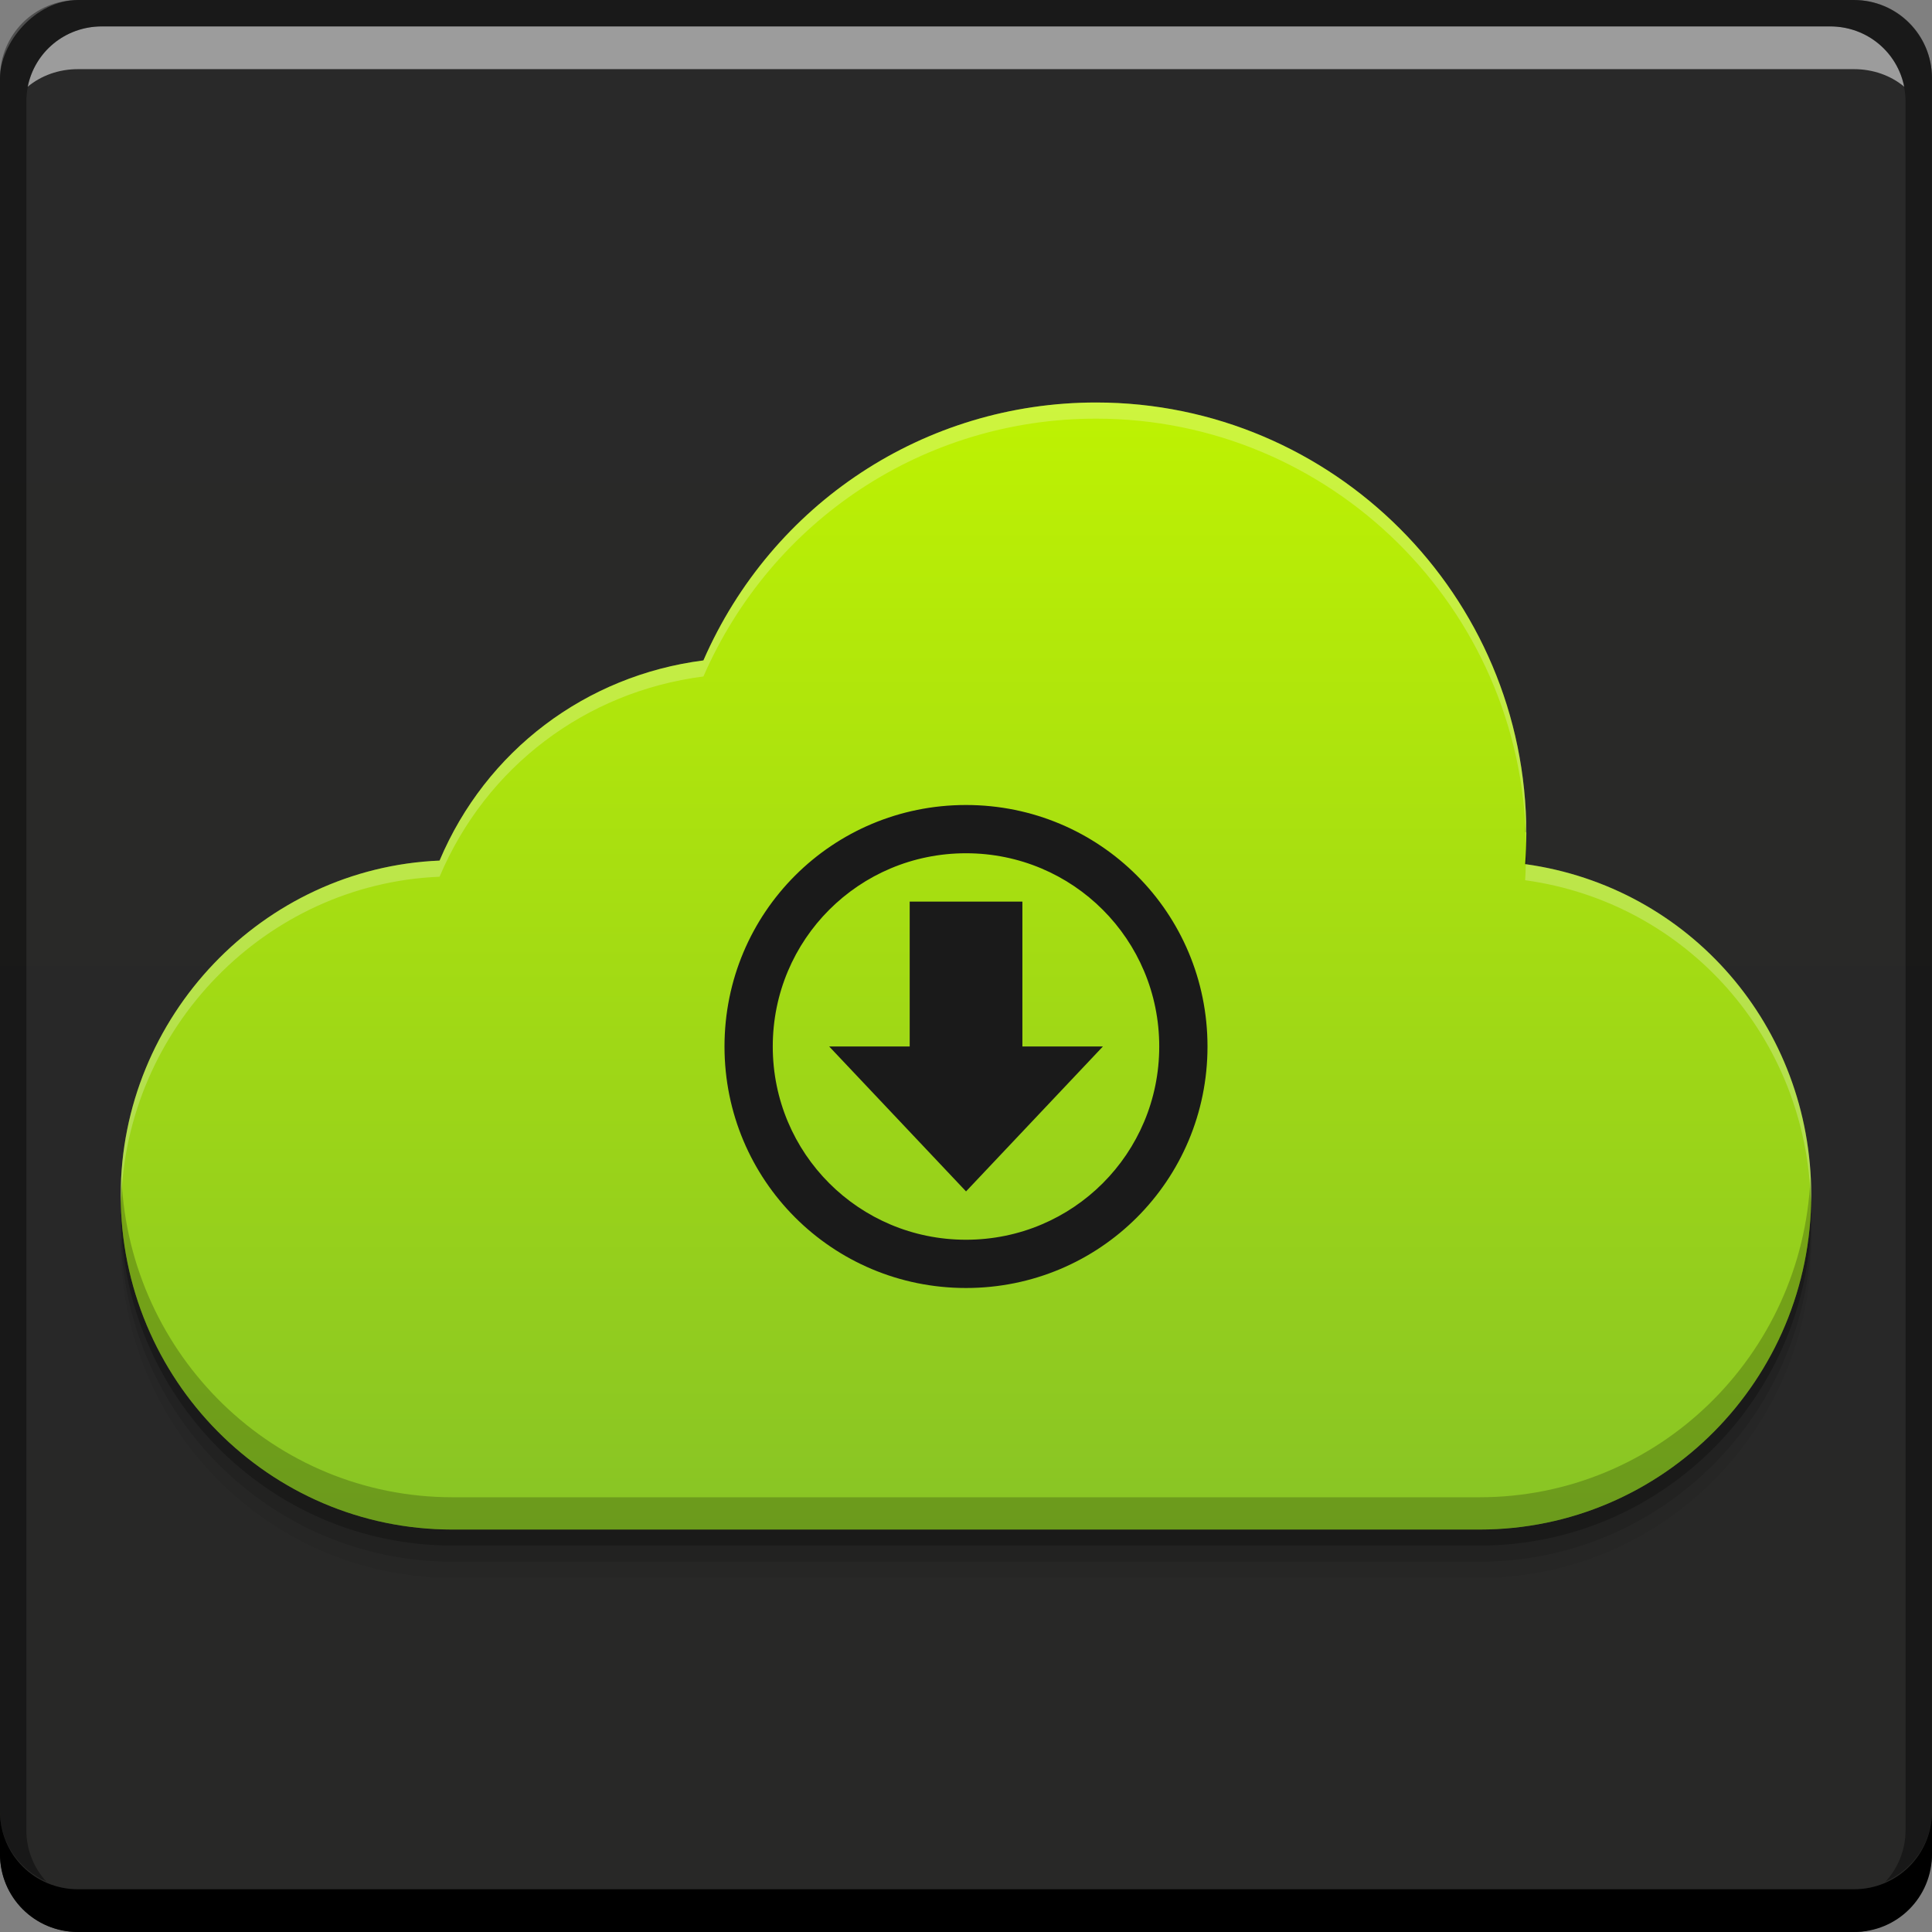 <?xml version="1.0" encoding="UTF-8" standalone="no"?>
<!-- Created with Inkscape (http://www.inkscape.org/) -->

<svg
   xmlns:dc="http://purl.org/dc/elements/1.1/"
   xmlns:cc="http://creativecommons.org/ns#"
   xmlns:rdf="http://www.w3.org/1999/02/22-rdf-syntax-ns#"
   xmlns:svg="http://www.w3.org/2000/svg"
   xmlns="http://www.w3.org/2000/svg"
   xmlns:xlink="http://www.w3.org/1999/xlink"
   xmlns:sodipodi="http://sodipodi.sourceforge.net/DTD/sodipodi-0.dtd"
   xmlns:inkscape="http://www.inkscape.org/namespaces/inkscape"
   width="48"
   height="48"
   id="svg4490"
   version="1.1"
   inkscape:version="0.49 r12742"
   viewBox="0 0 48 48"
   sodipodi:docname="4kvideodownloader.svg">
  <rect x="0" y="0" width="48" height="48" fill="#808080" stroke="none"/>
  <defs
     id="defs4492">
    <linearGradient
       gradientTransform="translate(213.143,507.428)"
       inkscape:collect="always"
       xlink:href="#linearGradient1373"
       id="linearGradient1711"
       gradientUnits="userSpaceOnUse"
       x1="22.49"
       y1="-1052.37"
       x2="22.49"
       y2="-1004.364" />
    <linearGradient
       id="linearGradient1373"
       inkscape:collect="always">
      <stop
         id="stop1375"
         offset="0"
         style="stop-color:#282827;stop-opacity:1" />
      <stop
         id="stop1377"
         offset="1"
         style="stop-color:#292929;stop-opacity:1" />
    </linearGradient>
    <linearGradient
       gradientUnits="userSpaceOnUse"
       y2="1014.287"
       x2="36.785"
       y1="1042.359"
       x1="36.785"
       id="linearGradient4135"
       xlink:href="#linearGradient6589"
       inkscape:collect="always"
       gradientTransform="translate(213.143,-507.429)" />
    <linearGradient
       inkscape:collect="always"
       id="linearGradient6589">
      <stop
         style="stop-color:#88c425;stop-opacity:1"
         offset="0"
         id="stop6591" />
      <stop
         style="stop-color:#bef202;stop-opacity:1"
         offset="1"
         id="stop6593" />
    </linearGradient>
  </defs>
  <sodipodi:namedview
     id="base"
     pagecolor="#ffffff"
     bordercolor="#666666"
     borderopacity="1.0"
     inkscape:pageopacity="0.0"
     inkscape:pageshadow="2"
     inkscape:zoom="0.35"
     inkscape:cx="-337.42856"
     inkscape:cy="12.571433"
     inkscape:document-units="px"
     inkscape:current-layer="layer1"
     showgrid="false"
     inkscape:showpageshadow="false"
     borderlayer="true"
     fit-margin-top="0"
     fit-margin-left="0"
     fit-margin-right="0"
     fit-margin-bottom="0"
     inkscape:window-width="1024"
     inkscape:window-height="576"
     inkscape:window-x="0"
     inkscape:window-y="25"
     inkscape:window-maximized="0" />
  <g
     inkscape:label="Capa 1"
     inkscape:groupmode="layer"
     id="layer1"
     transform="translate(-213.143,-496.934)">
    <rect
       style="fill:url(#linearGradient1711);fill-opacity:1;stroke:none"
       id="rect2991-1"
       width="48"
       height="48"
       x="213.143"
       y="-544.934"
       ry="1.945"
       transform="scale(1,-1)" />
    <g
       transform="translate(-171.429,-2.864)"
       id="g4245">
      <path
         id="rect846"
         d="m 384.571,544.798 0,1.062 c 0,1.077 0.86,1.938 1.938,1.938 l 44.125,0 c 1.077,0 1.938,-0.86 1.938,-1.938 l 0,-1.062 c 0,1.077 -0.86,1.938 -1.938,1.938 l -44.125,0 c -1.077,0 -1.938,-0.86 -1.938,-1.938 z"
         style="fill:#000000;fill-opacity:1;stroke:none"
         inkscape:connector-curvature="0" />
      <path
         id="path7515"
         d="m 387.103,500.454 c -0.917,0 -1.671,0.639 -1.844,1.5 0.336,-0.28 0.775,-0.438 1.25,-0.438 l 44.125,0 c 0.475,0 0.914,0.158 1.25,0.438 -0.173,-0.861 -0.927,-1.5 -1.844,-1.5 l -42.938,0 z"
         style="fill:#ffffff;fill-opacity:0.537;stroke:none"
         inkscape:connector-curvature="0" />
      <path
         id="rect4280"
         d="m 386.509,499.798 c -1.077,0 -1.938,0.86 -1.938,1.938 l 0,43.062 c 0,0.793 0.48,1.449 1.156,1.75 -0.309,-0.333 -0.5,-0.782 -0.5,-1.281 l 0,-42.938 c 0,-1.048 0.827,-1.875 1.875,-1.875 l 42.938,0 c 1.048,0 1.875,0.827 1.875,1.875 l 0,42.938 c 0,0.499 -0.191,0.948 -0.5,1.281 0.676,-0.301 1.156,-0.957 1.156,-1.75 l 0,-43.062 c 0,-1.077 -0.86,-1.938 -1.938,-1.938 l -44.125,0 z"
         style="fill:#000000;fill-opacity:0.392;stroke:none"
         inkscape:connector-curvature="0" />
    </g>
    <path
       id="path4193"
       d="m 240.376,508.134 c -4.256,0 -8.053,2.506 -9.757,6.407 -2.922,0.374 -5.4,2.241 -6.553,4.974 -4.391,0.182 -7.922,3.872 -7.922,8.309 0,4.581 3.682,8.309 8.243,8.309 l 25.515,0 c 4.561,0 8.243,-3.728 8.243,-8.309 0,-4.183 -3.02,-7.658 -7.107,-8.222 0.018,-0.252 0.029,-0.51 0.029,-0.761 0,-5.913 -4.805,-10.708 -10.689,-10.708 z"
       style="fill:#000000;fill-opacity:0.059;stroke:none"
       inkscape:connector-curvature="0" />
    <path
       inkscape:connector-curvature="0"
       style="fill:#000000;fill-opacity:0.118;stroke:none"
       d="m 240.376,507.734 c -4.256,0 -8.053,2.506 -9.757,6.407 -2.922,0.374 -5.4,2.241 -6.553,4.974 -4.391,0.182 -7.922,3.872 -7.922,8.309 0,4.581 3.682,8.309 8.243,8.309 l 25.515,0 c 4.561,0 8.243,-3.728 8.243,-8.309 0,-4.183 -3.02,-7.658 -7.107,-8.222 0.018,-0.252 0.029,-0.51 0.029,-0.761 0,-5.913 -4.805,-10.708 -10.689,-10.708 z"
       id="path4191" />
    <path
       id="path4189"
       d="m 240.376,507.334 c -4.256,0 -8.053,2.506 -9.757,6.407 -2.922,0.374 -5.4,2.241 -6.553,4.974 -4.391,0.182 -7.922,3.872 -7.922,8.309 0,4.581 3.682,8.309 8.243,8.309 l 25.515,0 c 4.561,0 8.243,-3.728 8.243,-8.309 0,-4.183 -3.02,-7.658 -7.107,-8.222 0.018,-0.252 0.029,-0.51 0.029,-0.761 0,-5.913 -4.805,-10.708 -10.689,-10.708 z"
       style="fill:#000000;fill-opacity:0.235;stroke:none"
       inkscape:connector-curvature="0" />
    <path
       inkscape:connector-curvature="0"
       style="fill:url(#linearGradient4135);fill-opacity:1;stroke:none"
       d="m 240.375,506.934 c -4.256,0 -8.052,2.507 -9.756,6.408 -2.922,0.374 -5.401,2.239 -6.555,4.973 -4.391,0.182 -7.922,3.873 -7.922,8.311 0,4.581 3.682,8.309 8.242,8.309 l 25.516,0 c 4.561,0 8.242,-3.727 8.242,-8.309 0,-4.183 -3.021,-7.659 -7.107,-8.223 0.018,-0.252 0.029,-0.509 0.029,-0.76 -1e-5,-5.913 -4.805,-10.709 -10.689,-10.709 z m -3.232,10 c 3.324,0 6,2.676 6,6 0,3.324 -2.676,6 -6,6 -3.324,0 -6,-2.676 -6,-6 0,-3.324 2.676,-6 6,-6 z m 0,1.199 c -2.659,0 -4.801,2.142 -4.801,4.801 0,2.659 2.142,4.801 4.801,4.801 2.659,0 4.801,-2.142 4.801,-4.801 0,-2.659 -2.142,-4.801 -4.801,-4.801 z m -1.4,1.201 2.801,0 0,3.6 2,0 -1.701,1.801 -1.699,1.799 -1.699,-1.799 -1.701,-1.801 2,0 0,-3.6 z"
       id="path510" />
    <path
       inkscape:connector-curvature="0"
       style="fill:#2e420b;fill-opacity:0.314;stroke:none"
       d="m 251.047,517.295 c -0.005,0.103 -0.004,0.206 -0.012,0.309 0.009,0.001 0.018,0.005 0.027,0.006 -3.3e-4,-0.106 -0.012,-0.209 -0.016,-0.314 z m 7.076,8.908 c -0.198,4.405 -3.789,7.93 -8.223,7.93 l -25.516,0 c -4.427,0 -8.016,-3.516 -8.223,-7.912 -0.007,0.135 -0.019,0.268 -0.019,0.404 0,4.581 3.682,8.309 8.242,8.309 l 25.516,0 c 4.561,0 8.242,-3.727 8.242,-8.309 0,-0.142 -0.013,-0.281 -0.019,-0.422 z"
       id="path4165" />
    <path
       inkscape:connector-curvature="0"
       style="fill:#ffffff;fill-opacity:0.235;stroke:none"
       d="m 240.375,506.934 c -4.256,0 -8.052,2.507 -9.756,6.408 -2.922,0.374 -5.401,2.239 -6.555,4.973 -4.391,0.182 -7.922,3.873 -7.922,8.311 0,0.067 0.008,0.131 0.01,0.197 0.106,-4.347 3.588,-7.928 7.912,-8.107 1.154,-2.733 3.632,-4.601 6.555,-4.975 1.704,-3.901 5.5,-6.406 9.756,-6.406 5.826,0 10.588,4.703 10.682,10.535 0.002,-0.076 0.008,-0.152 0.008,-0.227 1e-5,-5.913 -4.805,-10.709 -10.689,-10.709 z m 10.676,11.471 c -0.005,0.134 -0.006,0.266 -0.016,0.398 4.017,0.554 6.997,3.922 7.098,8.01 0.001,-0.063 0.01,-0.124 0.01,-0.188 0,-4.178 -3.013,-7.651 -7.092,-8.221 z"
       id="path4170" />
  </g>
</svg>
